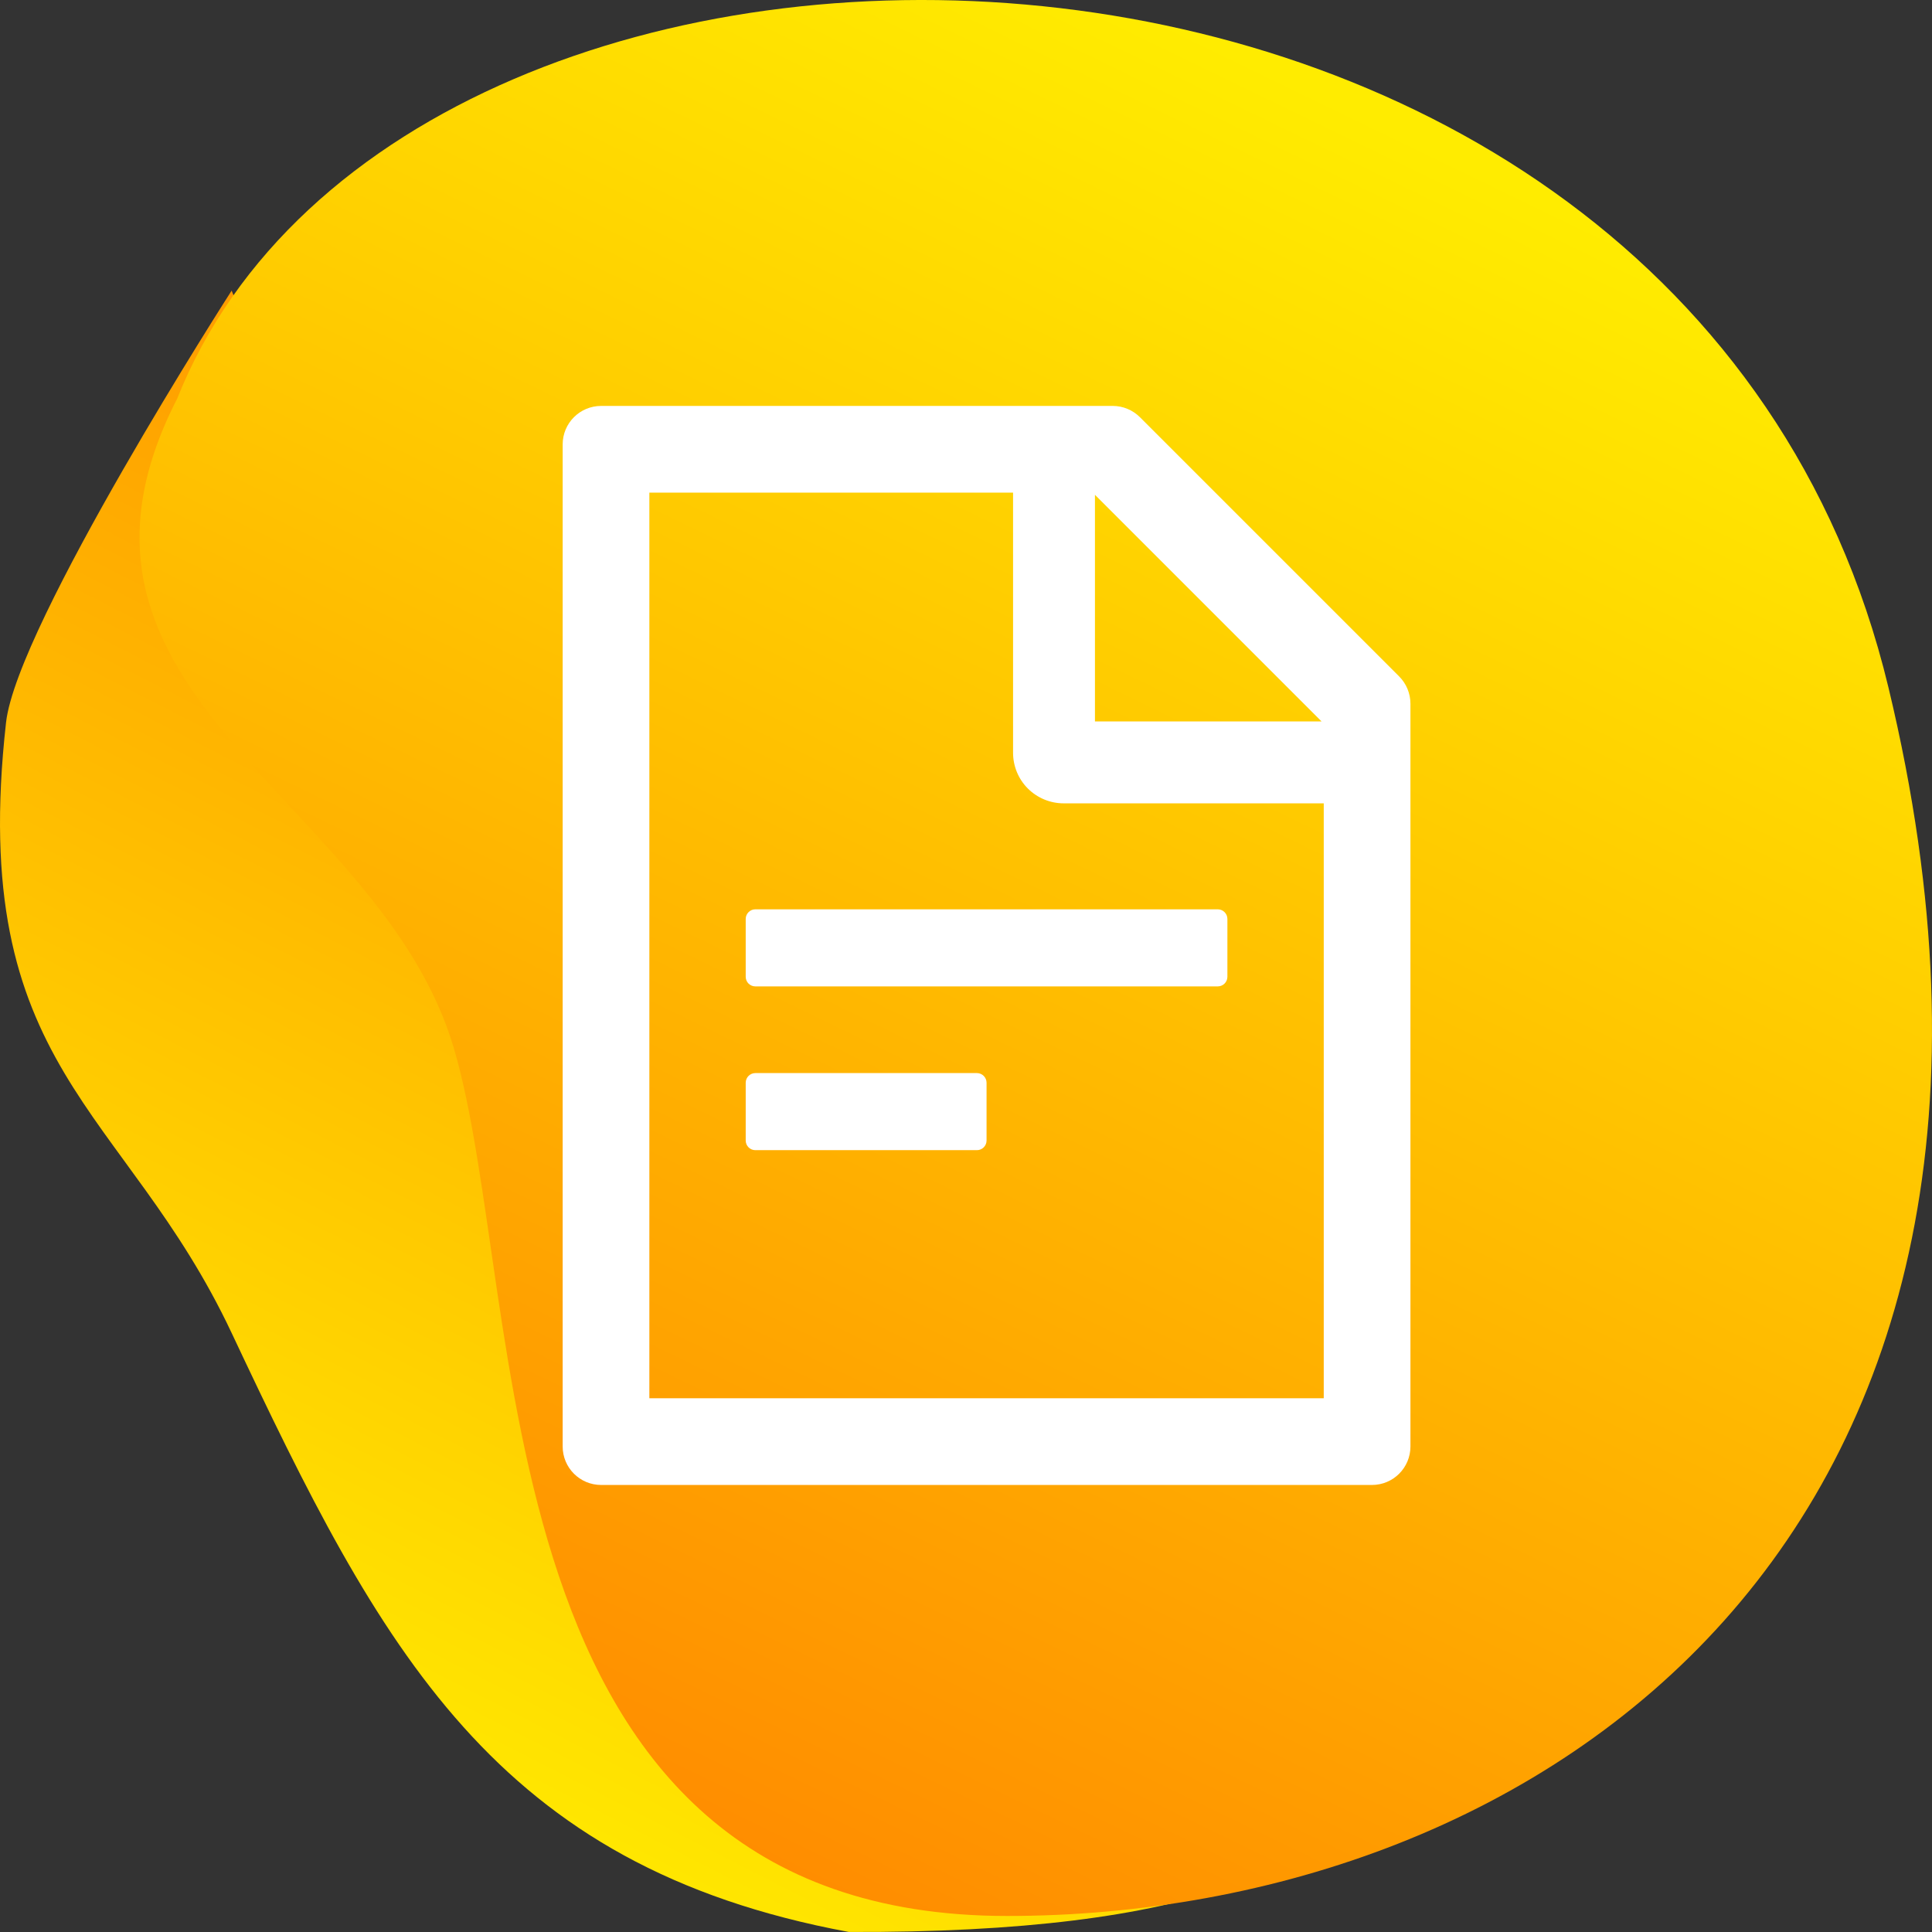 <svg width="47" height="47" viewBox="0 0 47 47" fill="none" xmlns="http://www.w3.org/2000/svg">
<rect x="0" y="0" width="47" height="47" fill="#333333" stroke="none"/>
<path fill-rule="evenodd" clip-rule="evenodd" d="M5.635 7.07C5.635 7.07 0.413 15.198 0.147 17.576C-0.799 26.017 3.036 26.907 5.635 32.427C9.274 40.155 12.026 45.4 20.649 46.999C54.474 47.133 10.926 20.163 10.926 20.163L5.635 7.07Z" fill="url(#paint0_linear_1494_1928)"/>
<path fill-rule="evenodd" clip-rule="evenodd" d="M11.035 25.48C12.854 31.591 11.555 46.61 24.501 46.61C37.447 46.61 50.919 37.418 45.94 16.722C40.961 -3.975 9.947 -4.429 4.309 9.7C0.609 16.917 9.216 19.368 11.035 25.48Z" fill="url(#paint1_linear_1494_1928)"/>
<path d="M34.037 16.455L27.732 10.15C27.557 9.975 27.319 9.875 27.07 9.875H14.625C14.106 9.875 13.688 10.294 13.688 10.812V35.188C13.688 35.706 14.106 36.125 14.625 36.125H33.375C33.894 36.125 34.312 35.706 34.312 35.188V17.12C34.312 16.871 34.213 16.631 34.037 16.455ZM32.15 17.551H26.637V12.037L32.15 17.551ZM32.203 34.016H15.797V11.984H24.645V18.312C24.645 18.639 24.774 18.952 25.005 19.183C25.236 19.413 25.549 19.543 25.875 19.543H32.203V34.016ZM23.766 26.105H18.375C18.246 26.105 18.141 26.211 18.141 26.34V27.746C18.141 27.875 18.246 27.98 18.375 27.98H23.766C23.895 27.98 24 27.875 24 27.746V26.34C24 26.211 23.895 26.105 23.766 26.105ZM18.141 22.355V23.762C18.141 23.891 18.246 23.996 18.375 23.996H29.625C29.754 23.996 29.859 23.891 29.859 23.762V22.355C29.859 22.227 29.754 22.121 29.625 22.121H18.375C18.246 22.121 18.141 22.227 18.141 22.355Z" fill="white"/>
<defs>
<linearGradient id="paint0_linear_1494_1928" x1="12.288" y1="3.35" x2="-5.098" y2="37.365" gradientUnits="userSpaceOnUse">
<stop stop-color="#FF8C00"/>
<stop offset="1" stop-color="#FFEC00"/>
</linearGradient>
<linearGradient id="paint1_linear_1494_1928" x1="18.515" y1="-4.342" x2="-1.144" y2="36.204" gradientUnits="userSpaceOnUse">
<stop stop-color="#FFEC00"/>
<stop offset="1" stop-color="#FF8C00"/>
</linearGradient>
</defs>
</svg>
